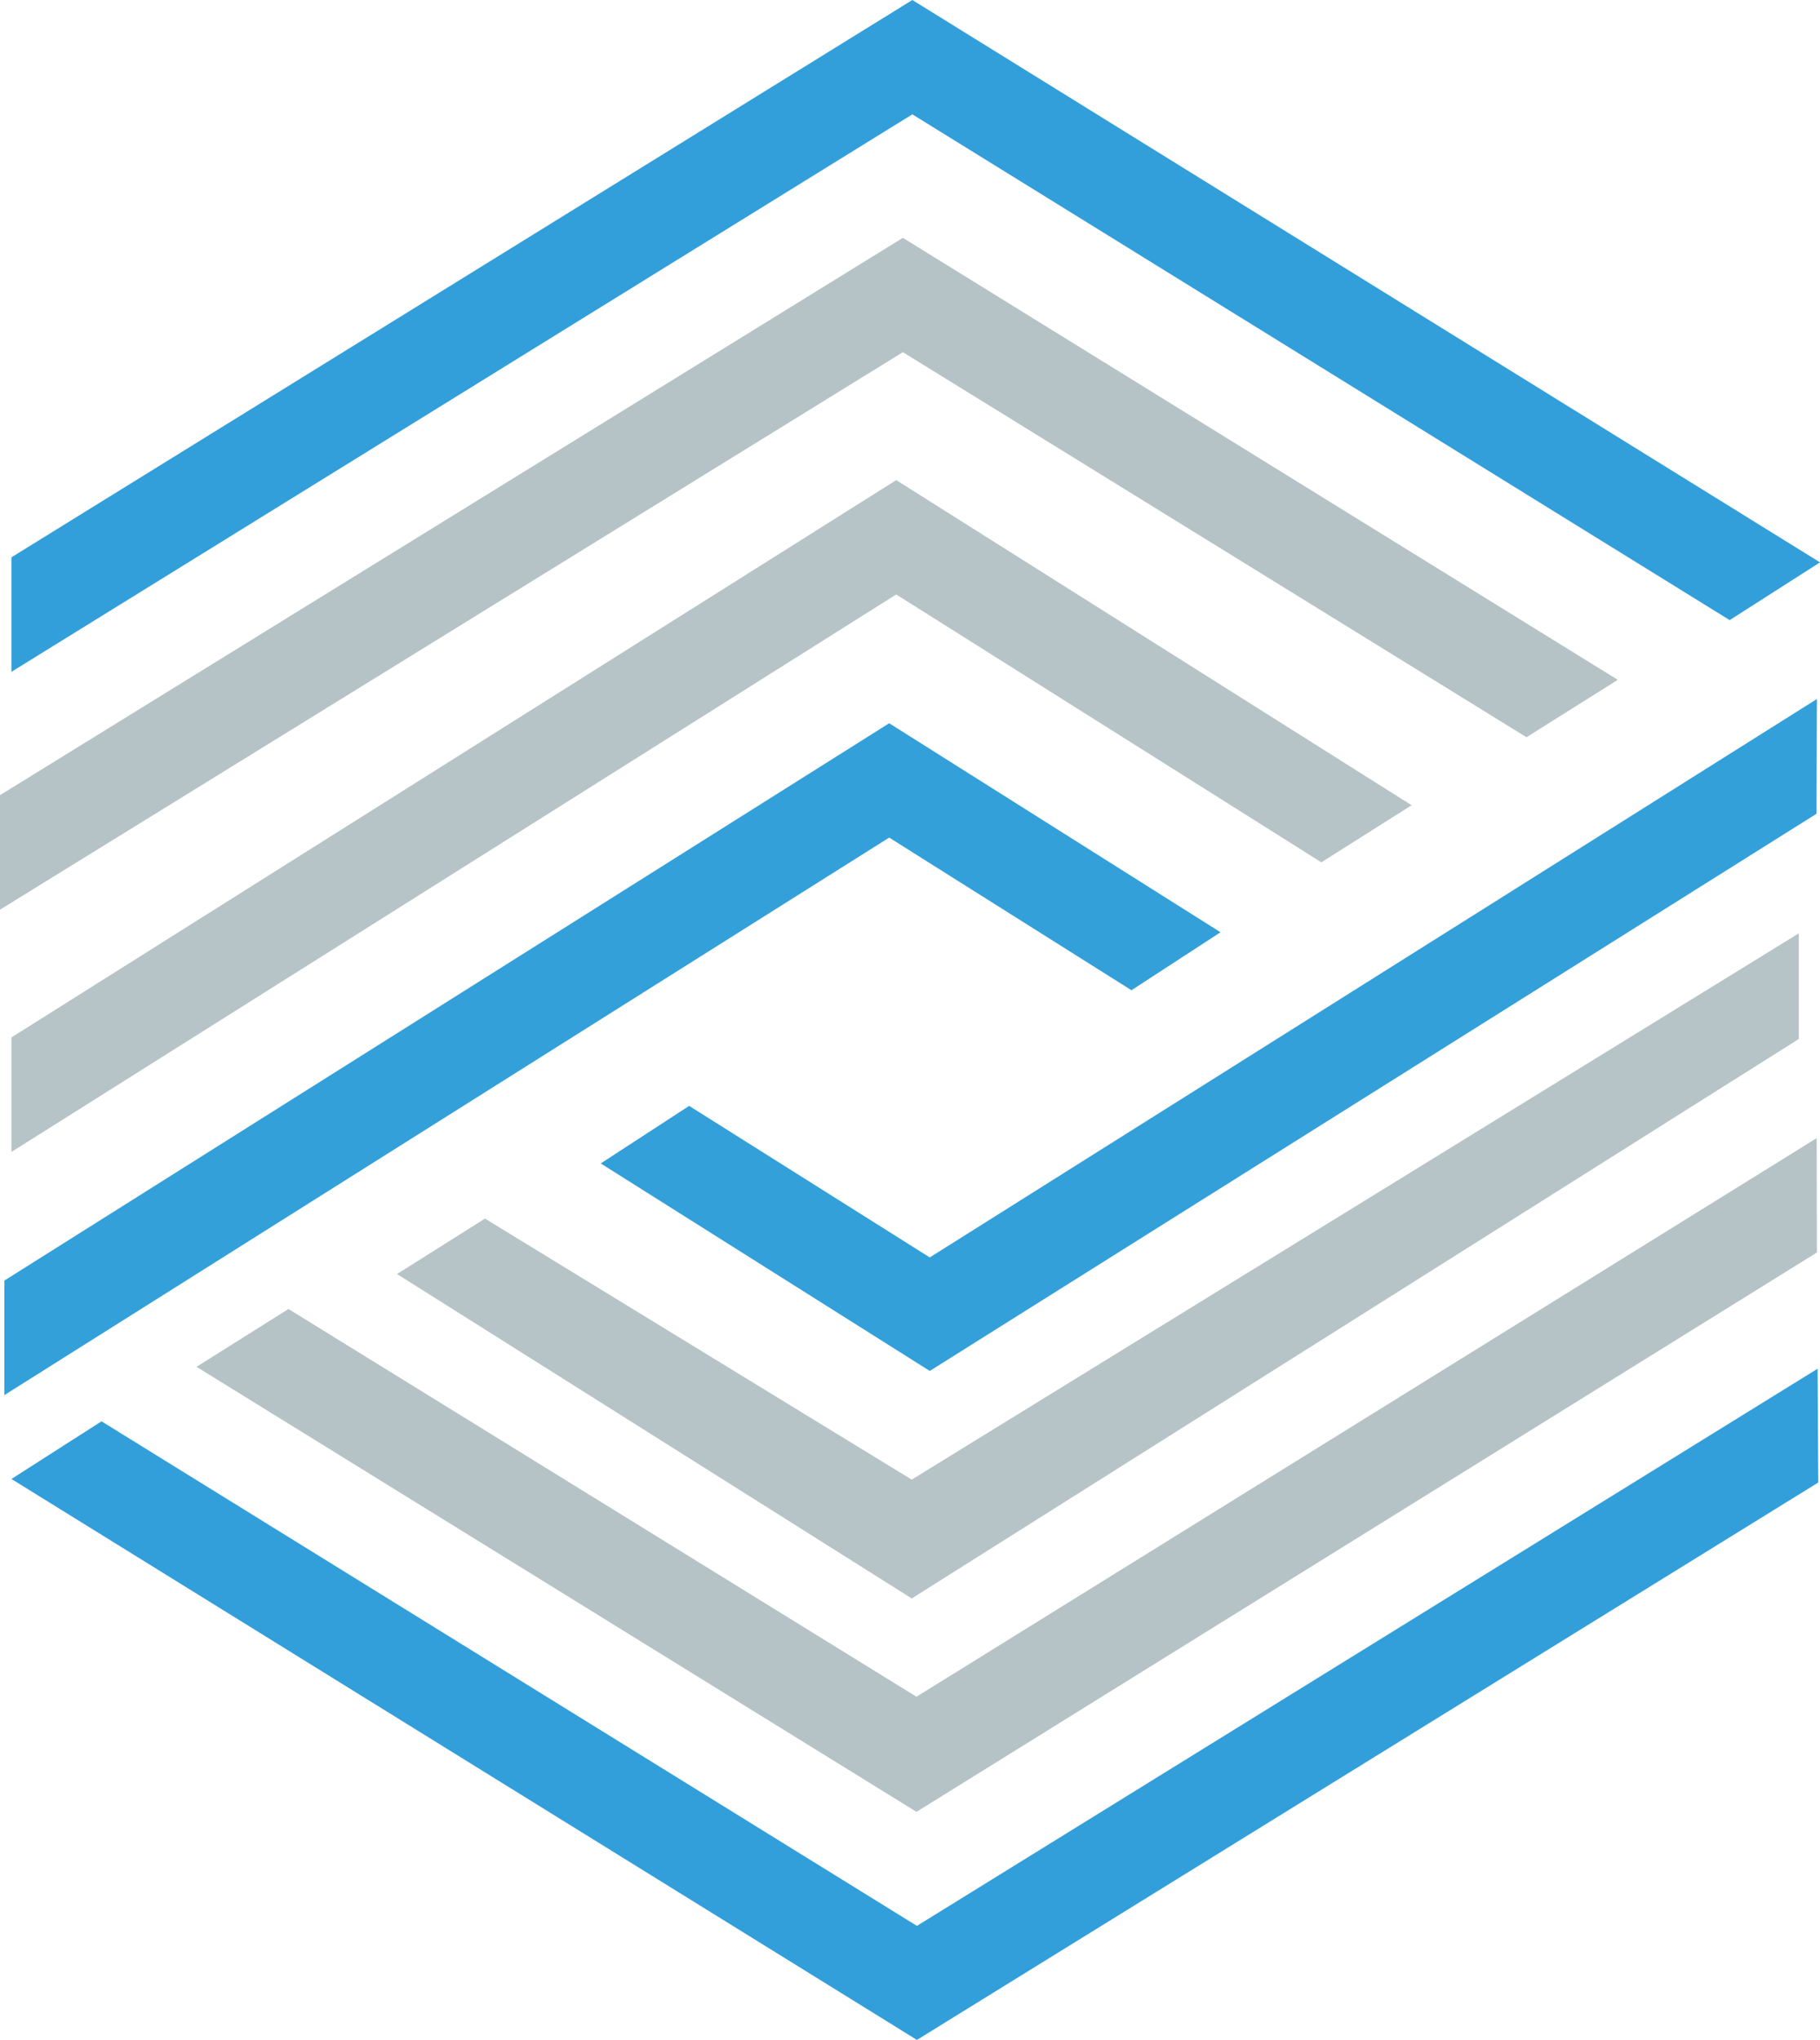 <svg xmlns="http://www.w3.org/2000/svg" width="212.438" height="238.092" viewBox="0 0 212.438 238.092">
  <g id="Group_32" data-name="Group 32" transform="translate(1809.38 -3527.006)">
    <g id="Group_31" data-name="Group 31" transform="translate(-1809.38 3537.006)">
      <path id="Union_146" data-name="Union 146" d="M105.161,13.345V0L211.106,65.636l-10.542,6.742,9.757,6.038ZM0,65.049,105.161,0V13.345L0,78.415Z" transform="translate(1.332 -10)" fill="#329fda"/>
      <path id="Union_147" data-name="Union 147" d="M0,65.049,105.387,0V13.345L0,78.415Zm178.177-6.76,10.659-6.7Zm-72.79-44.944V0l83.449,51.588-10.659,6.7Z" transform="translate(0 17.759)" fill="#b5c3c6"/>
      <path id="Union_148" data-name="Union 148" d="M0,65.049,103.28,0V13.345L0,78.415Zm103.28-51.7V0l60.156,37.947L152.9,44.609Z" transform="translate(1.332 46.037)" fill="#b6c4c7"/>
      <path id="Union_149" data-name="Union 149" d="M0,65.049,103.28,0V13.345L0,78.415ZM131.559,31.162l10.393-6.767ZM103.28,13.345V0l38.672,24.395-10.393,6.767Z" transform="translate(0.51 74.415)" fill="#33a0d9"/>
      <path id="Union_150" data-name="Union 150" d="M0,65.059,105.208,0V13.311L.078,78.339ZM105.208,13.311V0L210.9,65.472,200.386,72.2l9.734,6.023Z" transform="translate(212.235 228.092) rotate(180)" fill="#329fda"/>
      <path id="Union_151" data-name="Union 151" d="M0,65.284,105.1,0V13.437L.025,78.635Zm178.407-6.592,10.734-6.747ZM105.1,13.437V0l84.037,51.945-10.734,6.747Z" transform="translate(212.075 201.473) rotate(180)" fill="#b5c3c6"/>
      <path id="Union_152" data-name="Union 152" d="M0,65.3,103.545,0h0l60.078,37.865-10.266,6.47L103.545,13.869,0,77.63Z" transform="translate(209.966 176.565) rotate(180)" fill="#b6c4c7"/>
      <path id="Union_153" data-name="Union 153" d="M.041,65.034,103.549,0V13.248L0,78.422Zm131.592-34.1,10.321-6.718ZM103.549,13.248V0l38.406,24.218-10.321,6.718Z" transform="translate(212.075 150.01) rotate(180)" fill="#33a0d9"/>
    </g>
  </g>
</svg>
